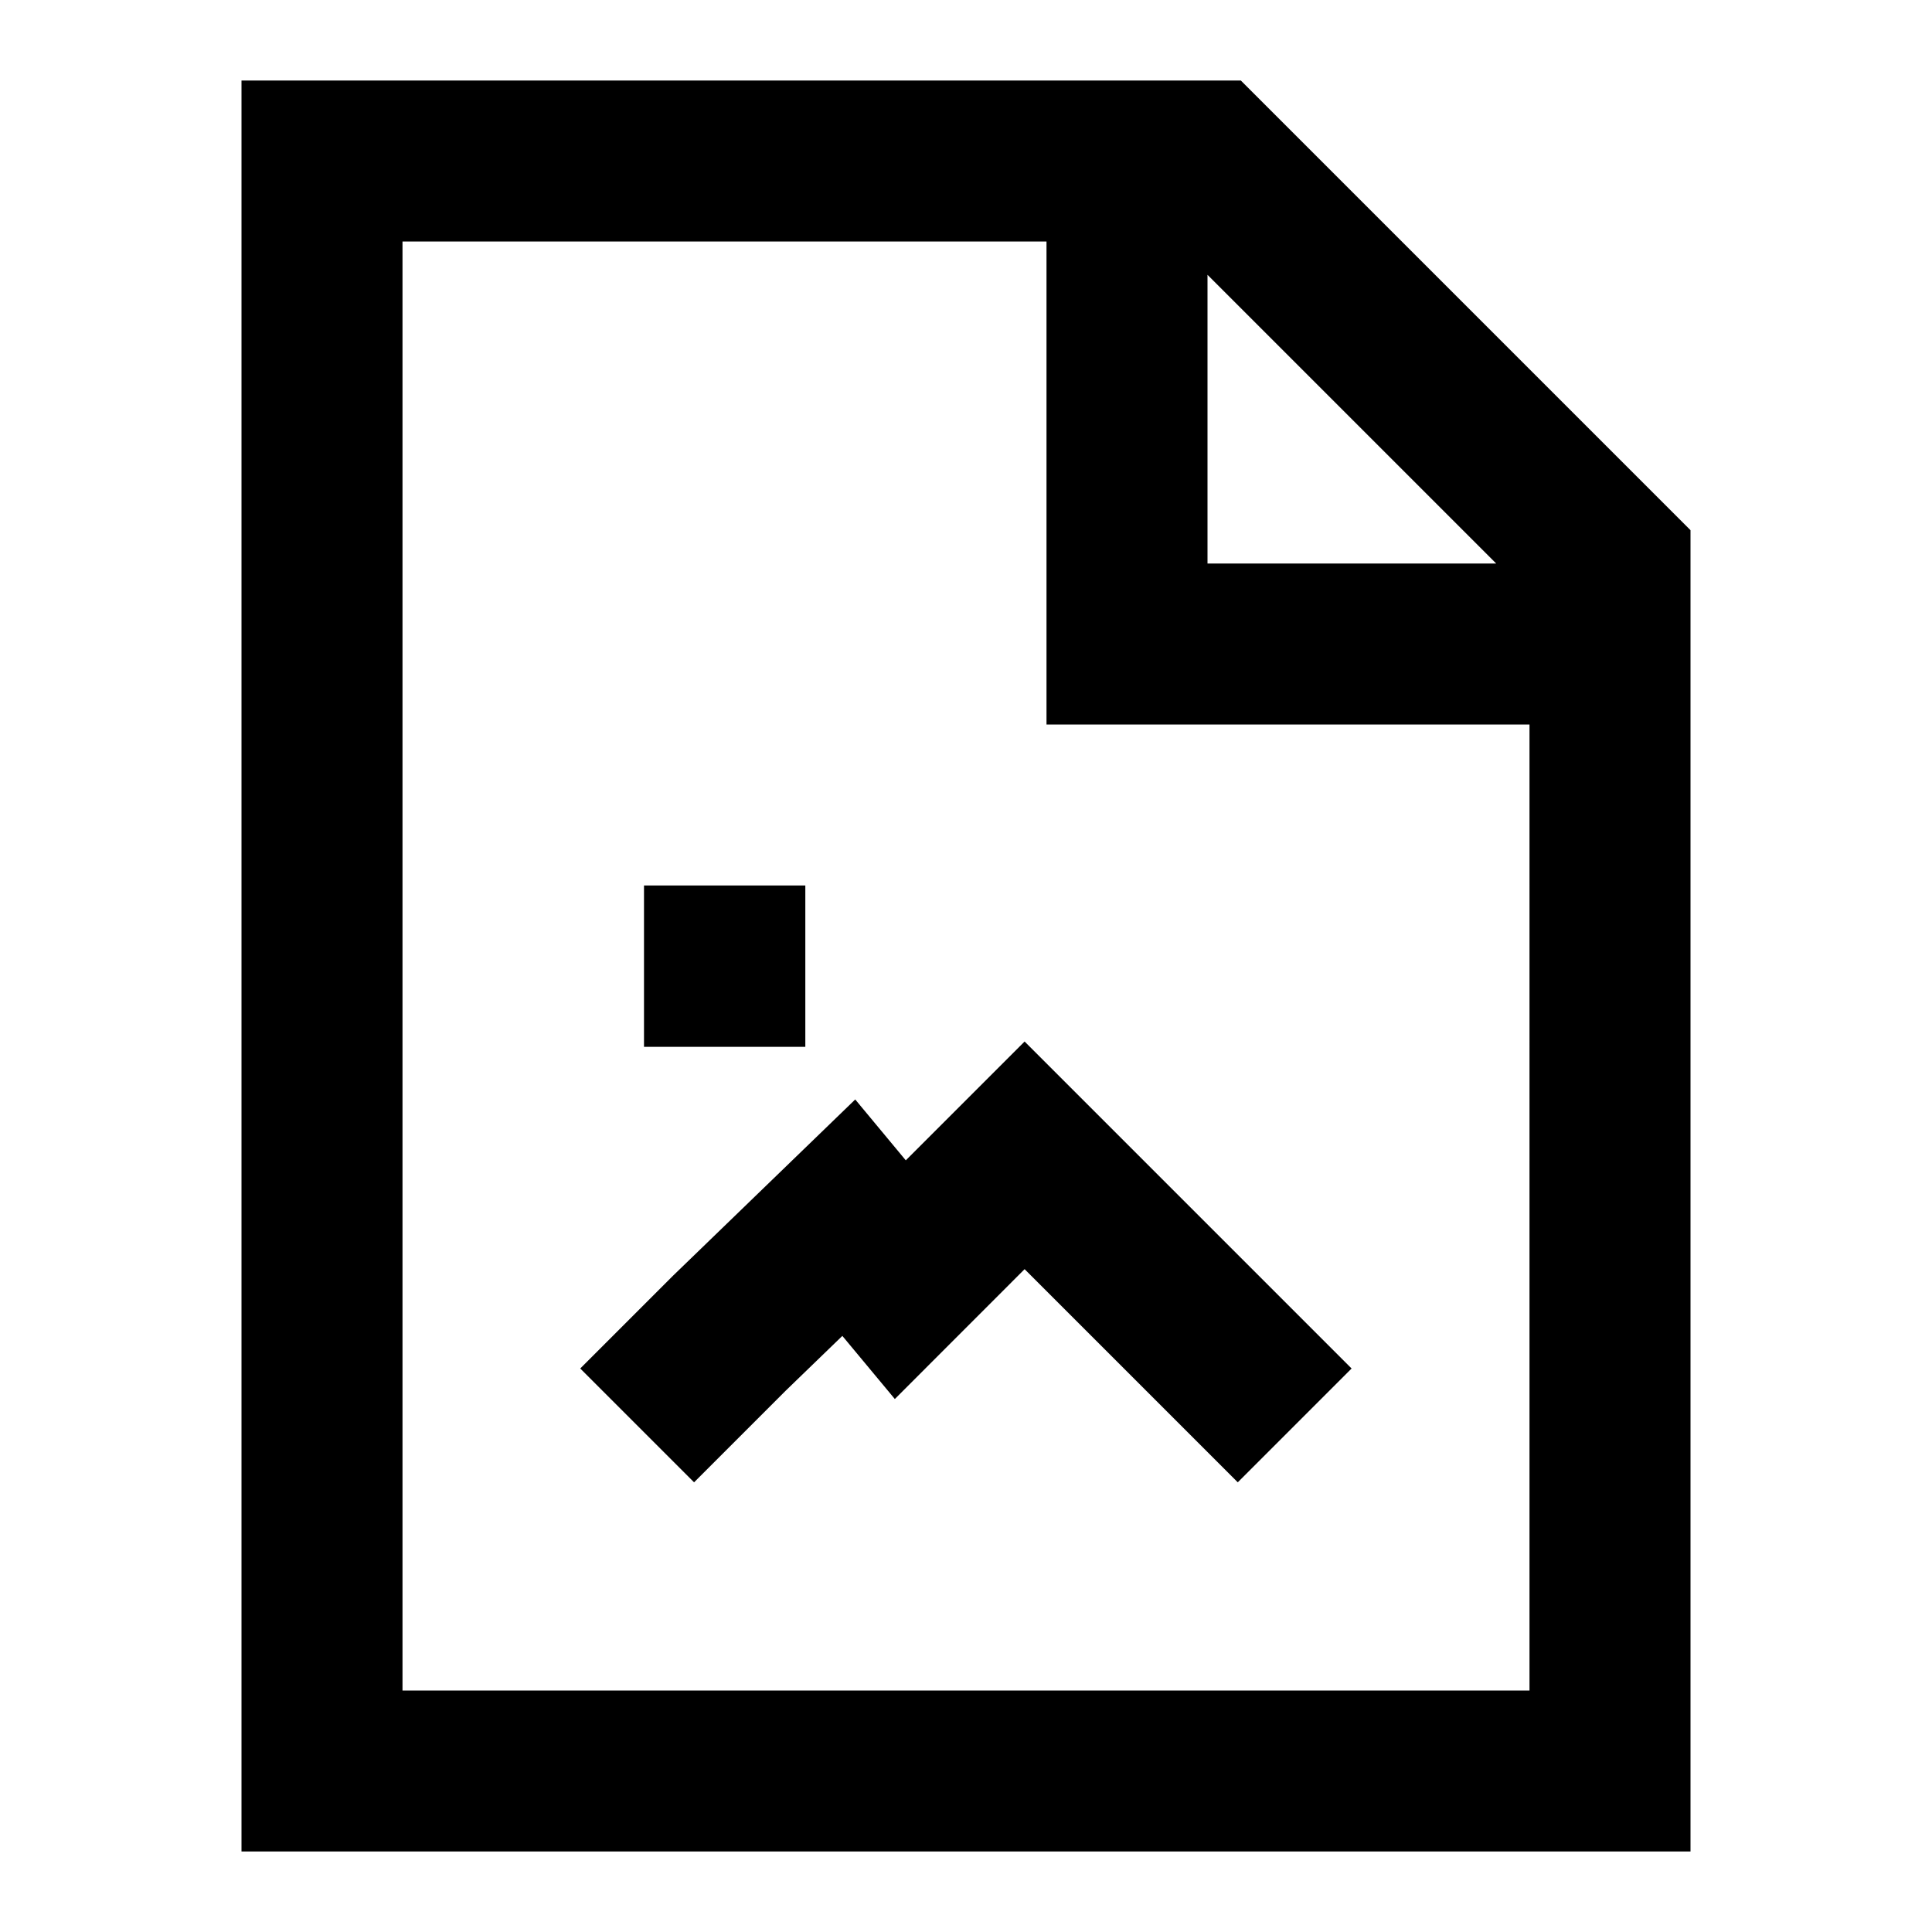 <svg xmlns="http://www.w3.org/2000/svg" width="1em" height="1em" viewBox="0 0 24 24"><path fill="currentColor" d="M3 1h12.414L21 6.586V23H3zm2 2v18h14V9h-6V3zm10 .414V7h3.586zM8 11h2.004v2.004H8zm4.728 1.938L16.79 17l-1.414 1.414l-2.648-2.648l-1.612 1.613l-.652-.784l-.7.677l-1.142 1.142L7.208 17l1.154-1.154l2.262-2.188l.628.756z"/></svg>